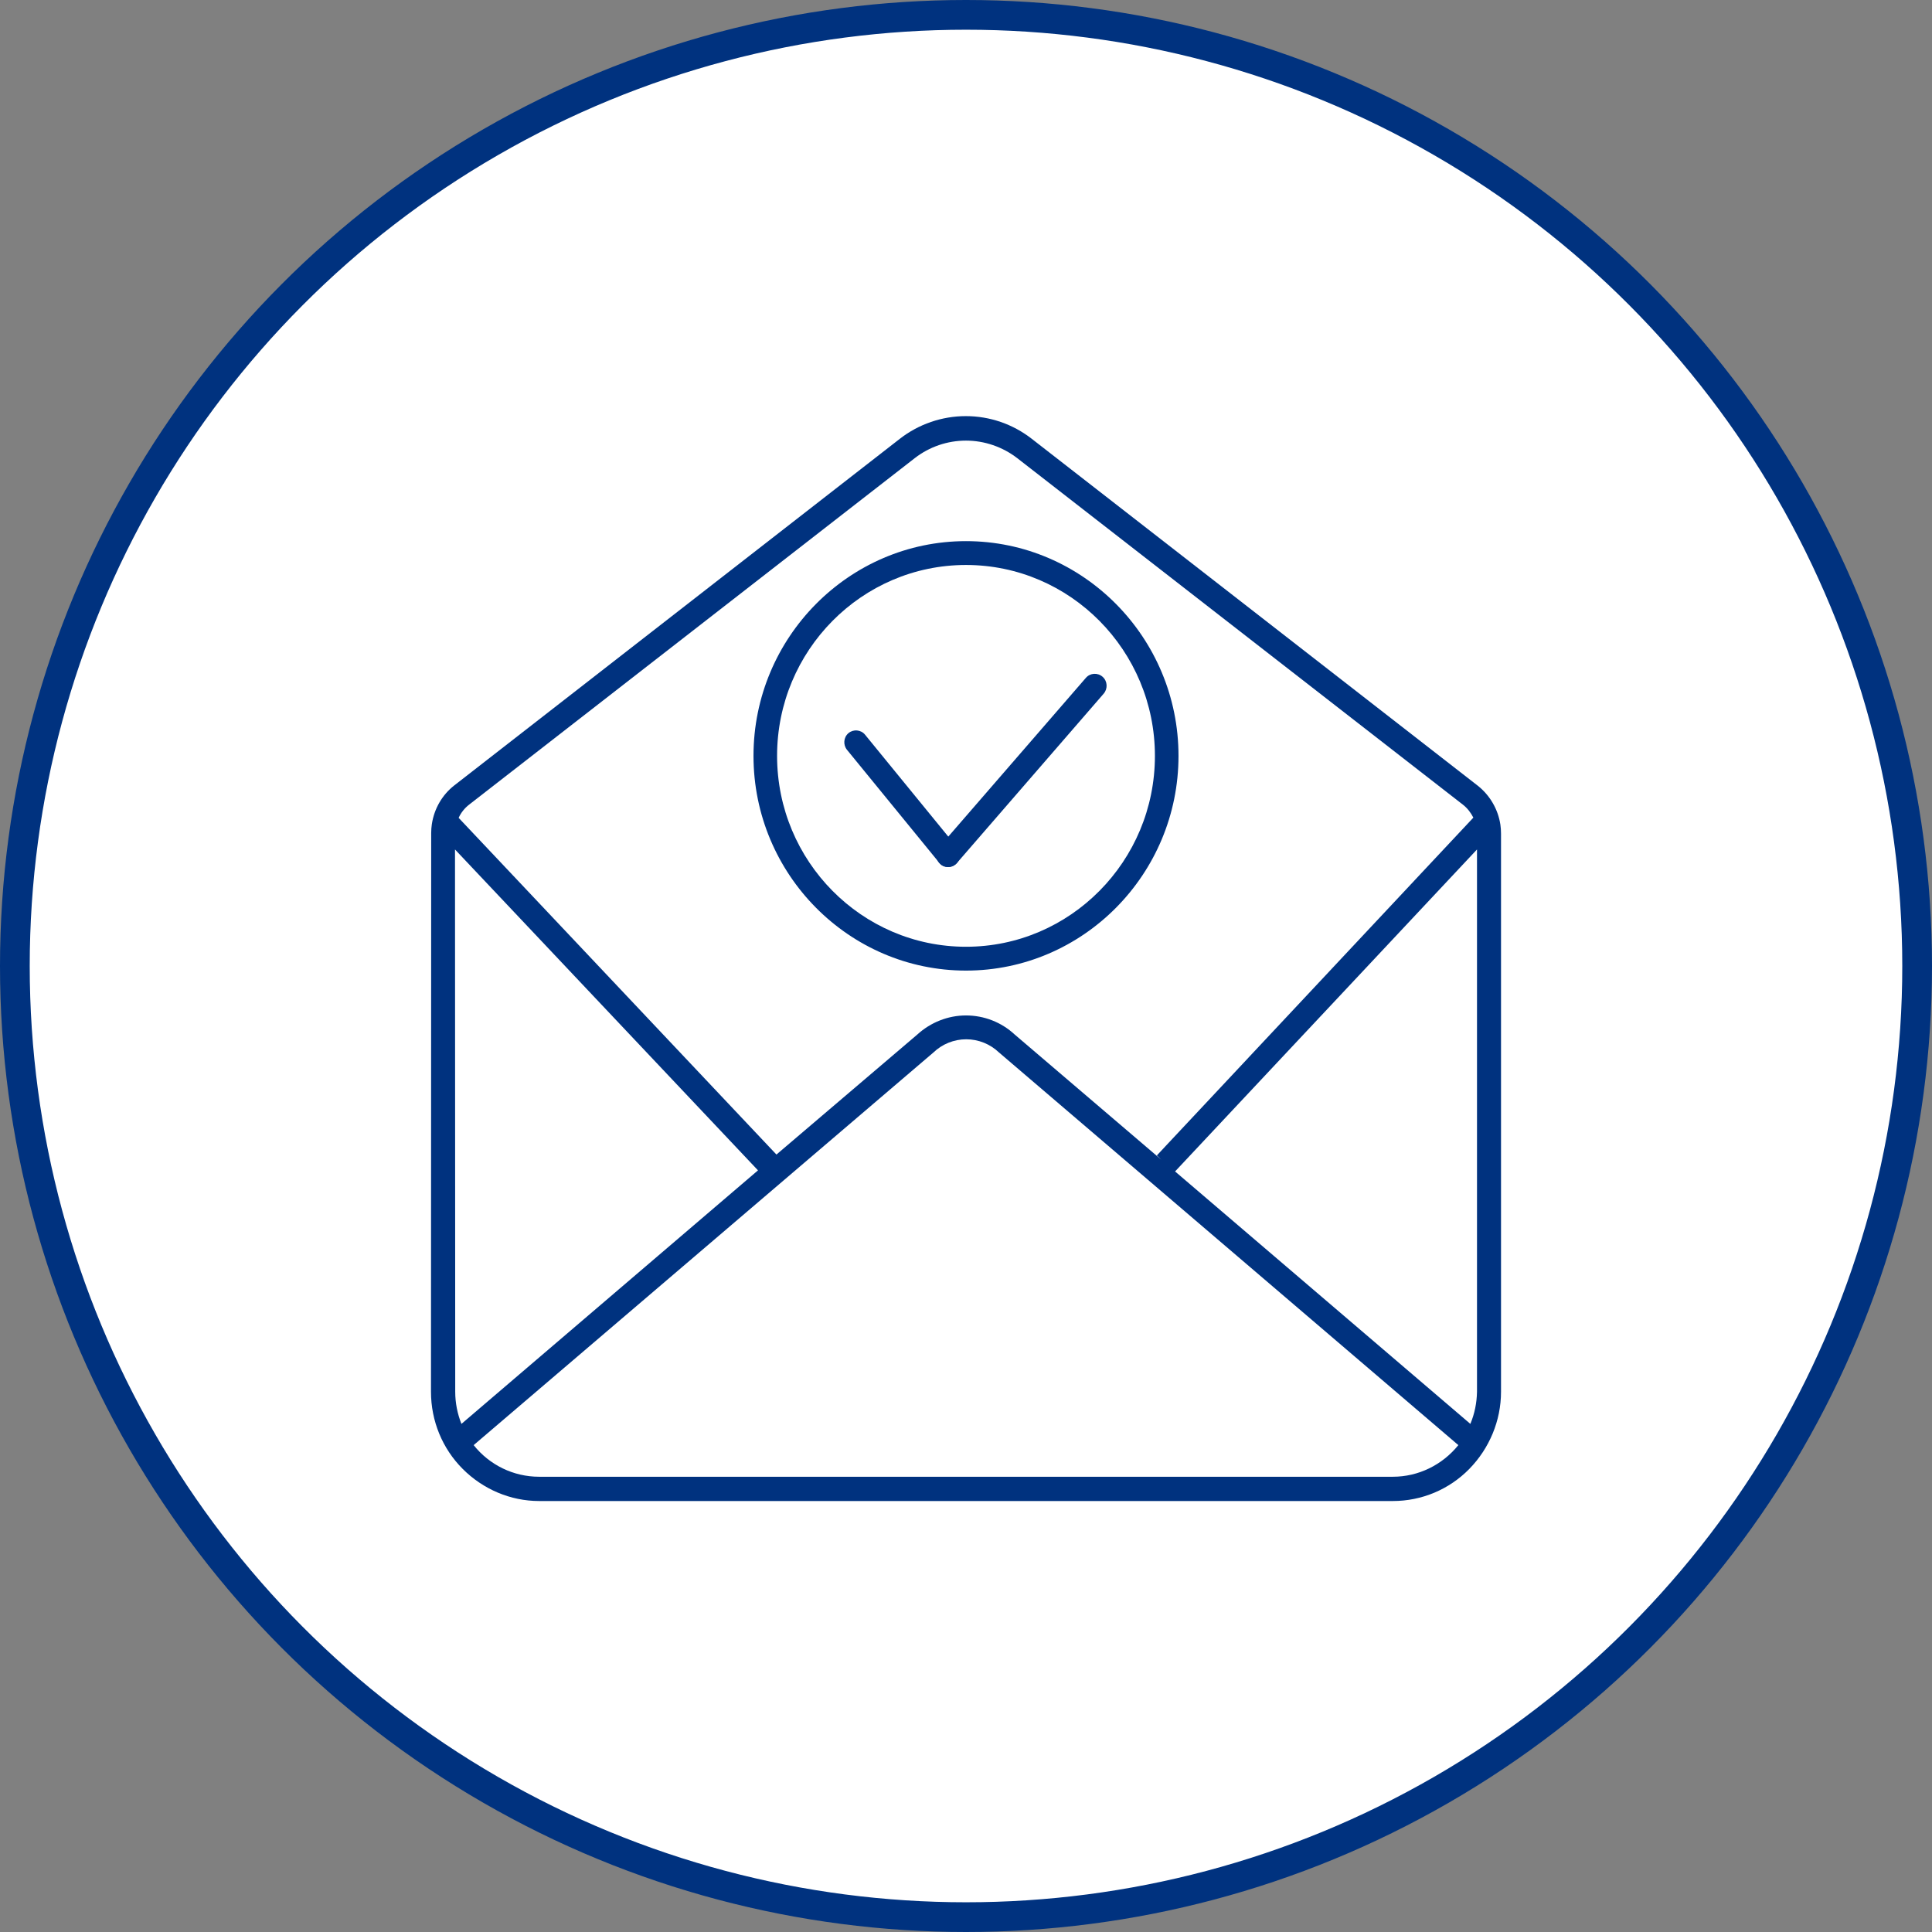 <svg width="130" height="130" viewBox="0 0 130 130" fill="none" xmlns="http://www.w3.org/2000/svg">
<rect x="0" y="0" width="130" height="130" fill="#808080" stroke="none"/>
<circle cx="65" cy="65" r="64" fill="white" stroke="#00327F" stroke-width="2"/>
<g clip-path="url(#clip0_8_10)">
<path d="M29 93.652C29 95.606 29.765 97.472 31.136 98.842C32.506 100.213 34.353 101 36.272 101H93.728C95.661 101 97.508 100.227 98.865 98.842C100.221 97.457 101 95.591 101 93.652V56.095C101 55.891 100.986 55.687 100.957 55.483C100.798 54.447 100.25 53.514 99.442 52.873L69.43 29.531C68.16 28.539 66.602 28 64.986 28C63.384 28 61.811 28.539 60.541 29.531L30.573 52.844C29.75 53.485 29.216 54.418 29.058 55.453C29.029 55.657 29.014 55.847 29.014 56.051L29 93.652ZM93.728 99.367H36.272C34.555 99.367 32.939 98.58 31.871 97.239L62.807 70.82C63.398 70.252 64.192 69.931 65.014 69.931C65.837 69.931 66.63 70.252 67.222 70.82L98.129 97.239C97.046 98.58 95.43 99.367 93.728 99.367ZM99.384 93.652C99.37 94.395 99.225 95.124 98.937 95.81L79.068 78.824L99.384 57.159V93.652ZM31.568 54.141L61.551 30.828C62.547 30.056 63.759 29.648 65 29.648C66.241 29.648 67.467 30.07 68.448 30.828L98.432 54.141C98.735 54.374 98.966 54.681 99.139 55.016L77.842 77.746L78.145 78.037L68.275 69.61C67.381 68.779 66.212 68.327 65 68.327C63.788 68.327 62.619 68.794 61.725 69.61L52.245 77.687L30.861 55.031C31.02 54.681 31.265 54.374 31.568 54.141ZM30.616 57.159L51.004 78.751L31.049 95.81C30.775 95.124 30.631 94.381 30.631 93.652L30.616 57.159Z" fill="#00327F"/>
<path d="M63.802 58.34C63.572 58.34 63.341 58.238 63.196 58.048L56.992 50.453C56.718 50.117 56.761 49.607 57.093 49.33C57.425 49.053 57.93 49.097 58.204 49.432L64.408 57.028C64.683 57.363 64.639 57.874 64.307 58.151C64.149 58.282 63.975 58.34 63.802 58.34Z" fill="#00327F"/>
<path d="M63.788 58.34C63.6 58.34 63.413 58.282 63.269 58.136C62.937 57.844 62.908 57.334 63.196 56.999L73.066 45.612C73.354 45.277 73.859 45.248 74.191 45.539C74.523 45.831 74.552 46.341 74.263 46.676L64.394 58.063C64.235 58.253 64.019 58.34 63.788 58.34Z" fill="#00327F"/>
<path d="M65 65.309C57.122 65.309 50.701 58.821 50.701 50.861C50.701 42.9 57.122 36.412 65 36.412C72.878 36.412 79.299 42.9 79.299 50.861C79.299 58.821 72.878 65.309 65 65.309ZM65 38.016C57.988 38.016 52.288 43.775 52.288 50.861C52.288 57.947 57.988 63.705 65 63.705C72.012 63.705 77.712 57.947 77.712 50.861C77.712 43.775 72.012 38.016 65 38.016Z" fill="#00327F"/>
</g>
<defs>
<clipPath id="clip0_8_10">
<rect width="72" height="73" fill="white" transform="translate(29 28)"/>
</clipPath>
</defs>
</svg>
